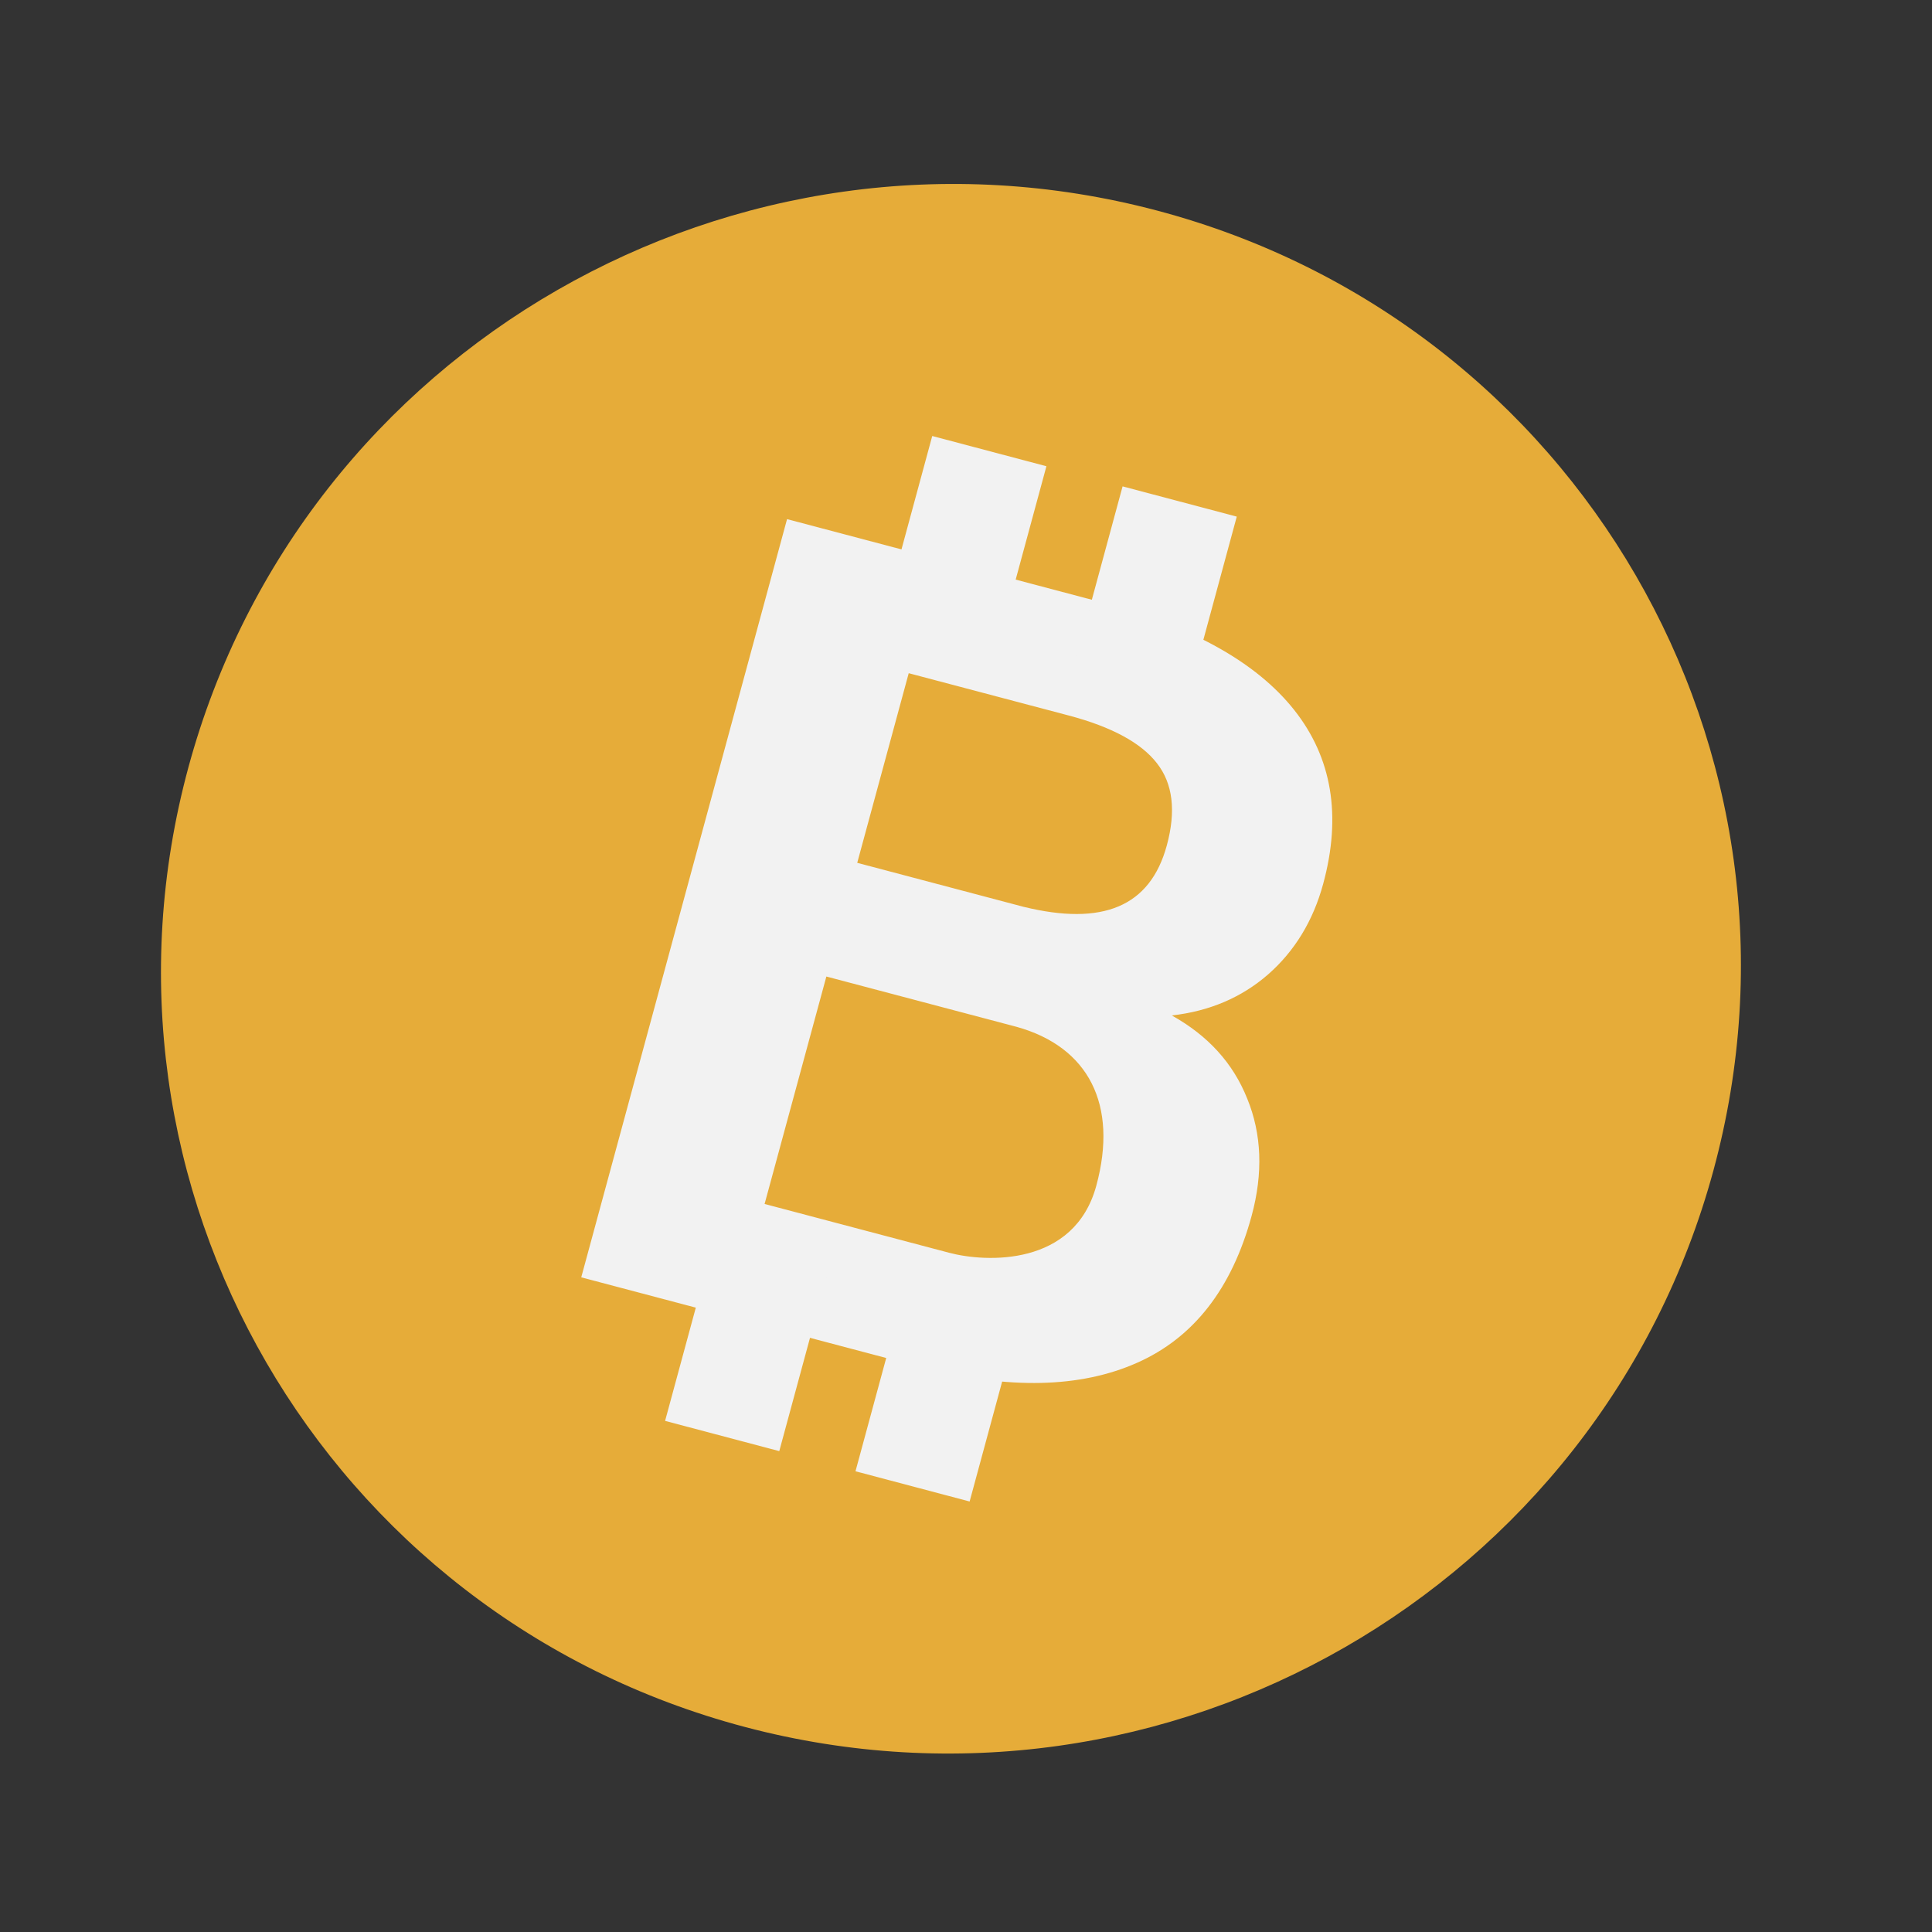 <svg width="40" height="40" viewBox="0 0 40 40" fill="none" xmlns="http://www.w3.org/2000/svg">
<rect x="0" y="0" width="40" height="40" fill="#333333" stroke="none"/>
<g clip-path="url(#clip0_2_387)">
<path d="M35.475 24.232C33.121 32.901 24.144 38.061 15.426 35.756C6.709 33.451 1.548 24.552 3.902 15.882C6.256 7.213 15.233 2.053 23.95 4.358C32.668 6.664 37.828 15.562 35.475 24.232Z" fill="#E6AC39"/>
<path d="M12.034 26.446L16.295 10.748L22.767 12.46C24.667 12.962 26.009 13.708 26.794 14.698C27.578 15.688 27.778 16.889 27.396 18.296C27.188 19.064 26.805 19.691 26.255 20.174C25.703 20.655 25.037 20.936 24.261 21.024C25.008 21.44 25.529 22.009 25.823 22.747C26.122 23.479 26.154 24.285 25.914 25.171C25.505 26.678 24.714 27.696 23.542 28.215C22.367 28.737 20.893 28.77 19.109 28.317L12.034 26.446ZM17.748 17.864L21.189 18.774C22.828 19.176 23.813 18.774 24.158 17.502C24.351 16.79 24.283 16.223 23.953 15.802C23.627 15.381 23.019 15.05 22.128 14.814L18.814 13.938L17.748 17.864ZM17.109 20.218L15.83 24.927L19.654 25.938C20.411 26.138 22.242 26.228 22.698 24.548C23.155 22.867 22.533 21.675 21.053 21.261L17.109 20.218Z" fill="#F2F2F2"/>
<path d="M19.301 9.027L21.665 9.653L20.601 13.576L18.237 12.95L19.301 9.027ZM23.242 10.07L25.606 10.696L24.542 14.619L22.178 13.993L23.242 10.07ZM14.834 25.495L17.198 26.121L16.134 30.044L13.77 29.418L14.834 25.495ZM18.776 26.538L21.139 27.164L20.075 31.087L17.712 30.461L18.776 26.538Z" fill="#F2F2F2"/>
</g>
<defs>
<clipPath id="clip0_2_387">
<rect width="39.289" height="38.947" fill="white" transform="translate(0.043 0.584)"/>
</clipPath>
</defs>
</svg>
